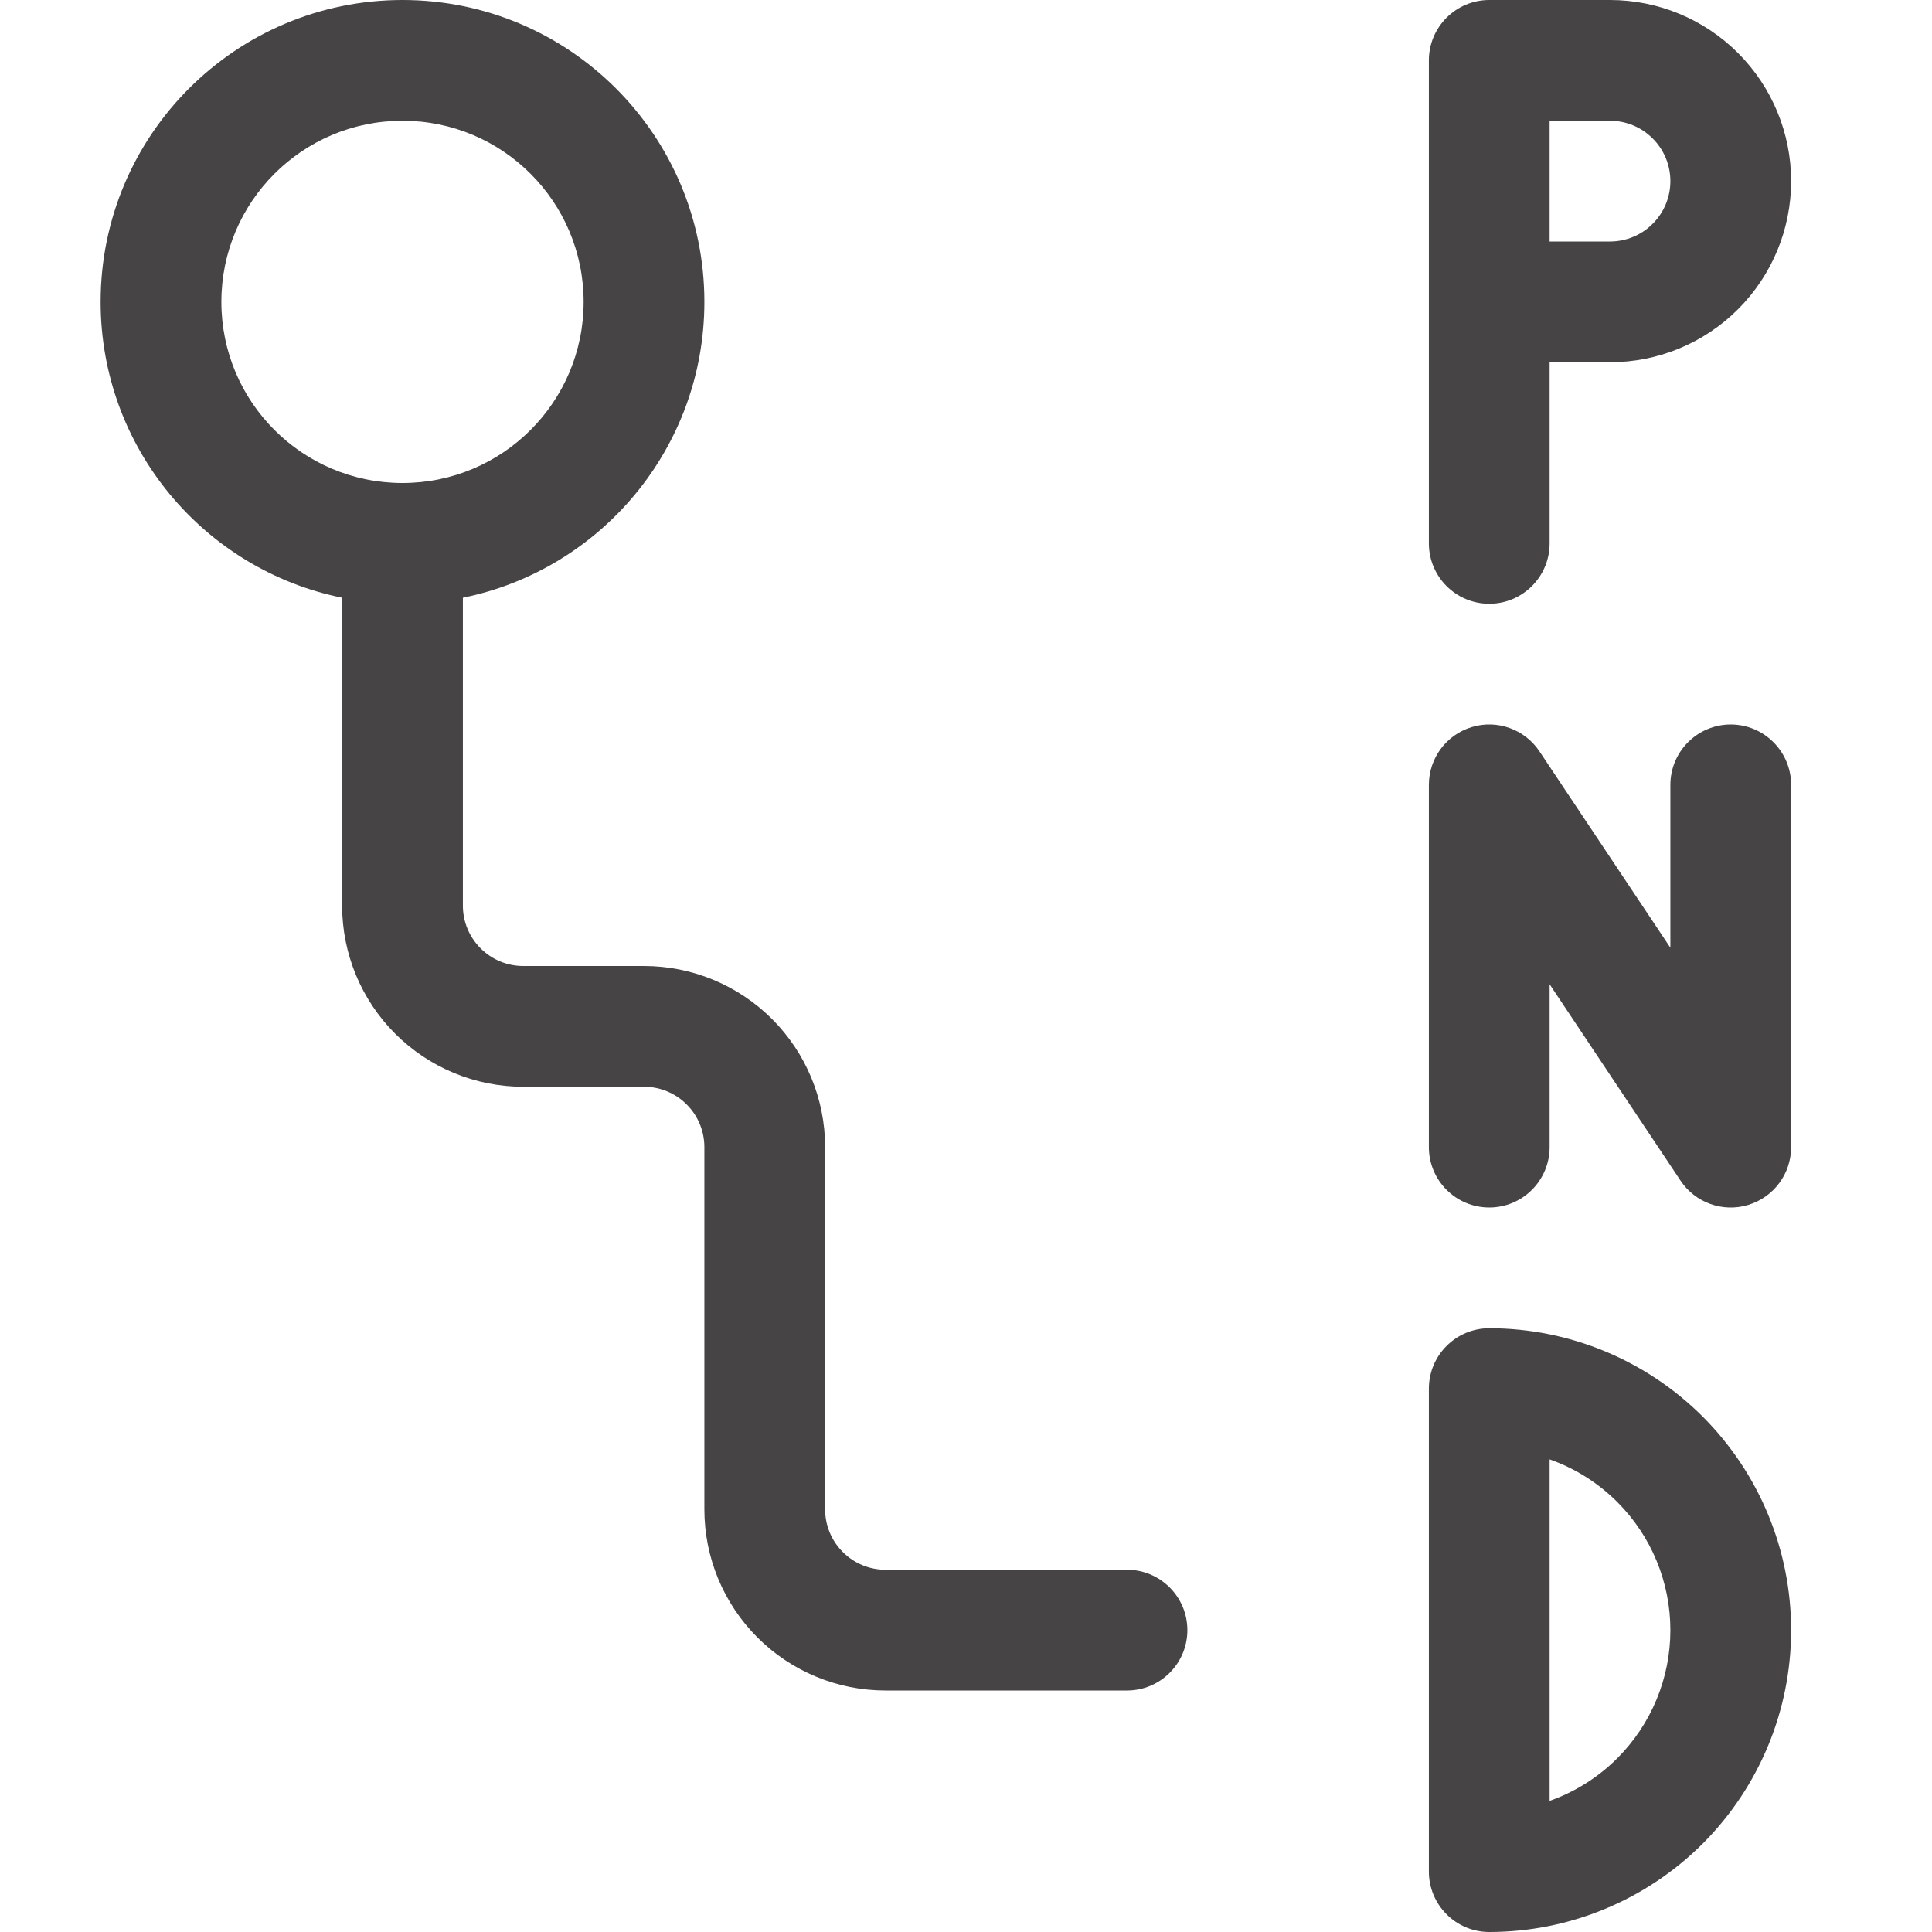 <svg width="24" height="24" viewBox="0 0 24 24" fill="none" xmlns="http://www.w3.org/2000/svg">
<path fill-rule="evenodd" clip-rule="evenodd" d="M2.75 3.75C2.75 2.507 3.757 1.5 5 1.5C6.243 1.5 7.25 2.507 7.25 3.75C7.25 4.993 6.243 6 5 6C3.757 6 2.75 4.993 2.75 3.75ZM5.75 7.425C7.462 7.078 8.75 5.564 8.75 3.75C8.75 1.679 7.071 0 5 0C2.929 0 1.25 1.679 1.25 3.75C1.25 5.564 2.538 7.078 4.25 7.425V11.25C4.25 11.847 4.487 12.419 4.909 12.841C5.331 13.263 5.903 13.5 6.5 13.5H8C8.199 13.5 8.39 13.579 8.53 13.72C8.671 13.86 8.75 14.051 8.75 14.25V18.75C8.75 19.347 8.987 19.919 9.409 20.341C9.831 20.763 10.403 21 11 21H14C14.414 21 14.75 20.664 14.75 20.25C14.75 19.836 14.414 19.5 14 19.5H11C10.801 19.5 10.61 19.421 10.47 19.28C10.329 19.14 10.25 18.949 10.25 18.75V14.25C10.25 13.653 10.013 13.081 9.591 12.659C9.169 12.237 8.597 12 8 12H6.5C6.301 12 6.11 11.921 5.97 11.78C5.829 11.64 5.75 11.449 5.75 11.25V7.425ZM18.5 0C18.086 0 17.75 0.336 17.75 0.75V3.75V6.75C17.75 7.164 18.086 7.5 18.5 7.5C18.914 7.5 19.25 7.164 19.25 6.75V4.5H20C20.597 4.5 21.169 4.263 21.591 3.841C22.013 3.419 22.25 2.847 22.25 2.25C22.25 1.653 22.013 1.081 21.591 0.659C21.169 0.237 20.597 0 20 0H18.5ZM20 3H19.25V1.5H20C20.199 1.5 20.39 1.579 20.53 1.72C20.671 1.86 20.75 2.051 20.75 2.25C20.75 2.449 20.671 2.64 20.53 2.78C20.39 2.921 20.199 3 20 3ZM18.283 9.032C18.599 8.936 18.941 9.059 19.124 9.334L20.75 11.773V9.75C20.75 9.336 21.086 9 21.5 9C21.914 9 22.25 9.336 22.25 9.75V14.25C22.25 14.581 22.034 14.872 21.717 14.968C21.401 15.064 21.059 14.941 20.876 14.666L19.25 12.227V14.25C19.25 14.664 18.914 15 18.5 15C18.086 15 17.75 14.664 17.75 14.25V9.75C17.75 9.419 17.966 9.128 18.283 9.032ZM17.97 16.72C18.11 16.579 18.301 16.5 18.5 16.5C19.495 16.5 20.448 16.895 21.152 17.598C21.855 18.302 22.25 19.255 22.25 20.25C22.25 21.245 21.855 22.198 21.152 22.902C20.448 23.605 19.495 24 18.5 24C18.301 24 18.11 23.921 17.97 23.78C17.829 23.64 17.75 23.449 17.75 23.25V17.25C17.75 17.051 17.829 16.86 17.97 16.72ZM19.25 22.371C19.563 22.261 19.851 22.081 20.091 21.841C20.513 21.419 20.75 20.847 20.75 20.25C20.75 19.653 20.513 19.081 20.091 18.659C19.851 18.419 19.563 18.239 19.25 18.129V22.371Z" fill="#474445"/>
</svg>
